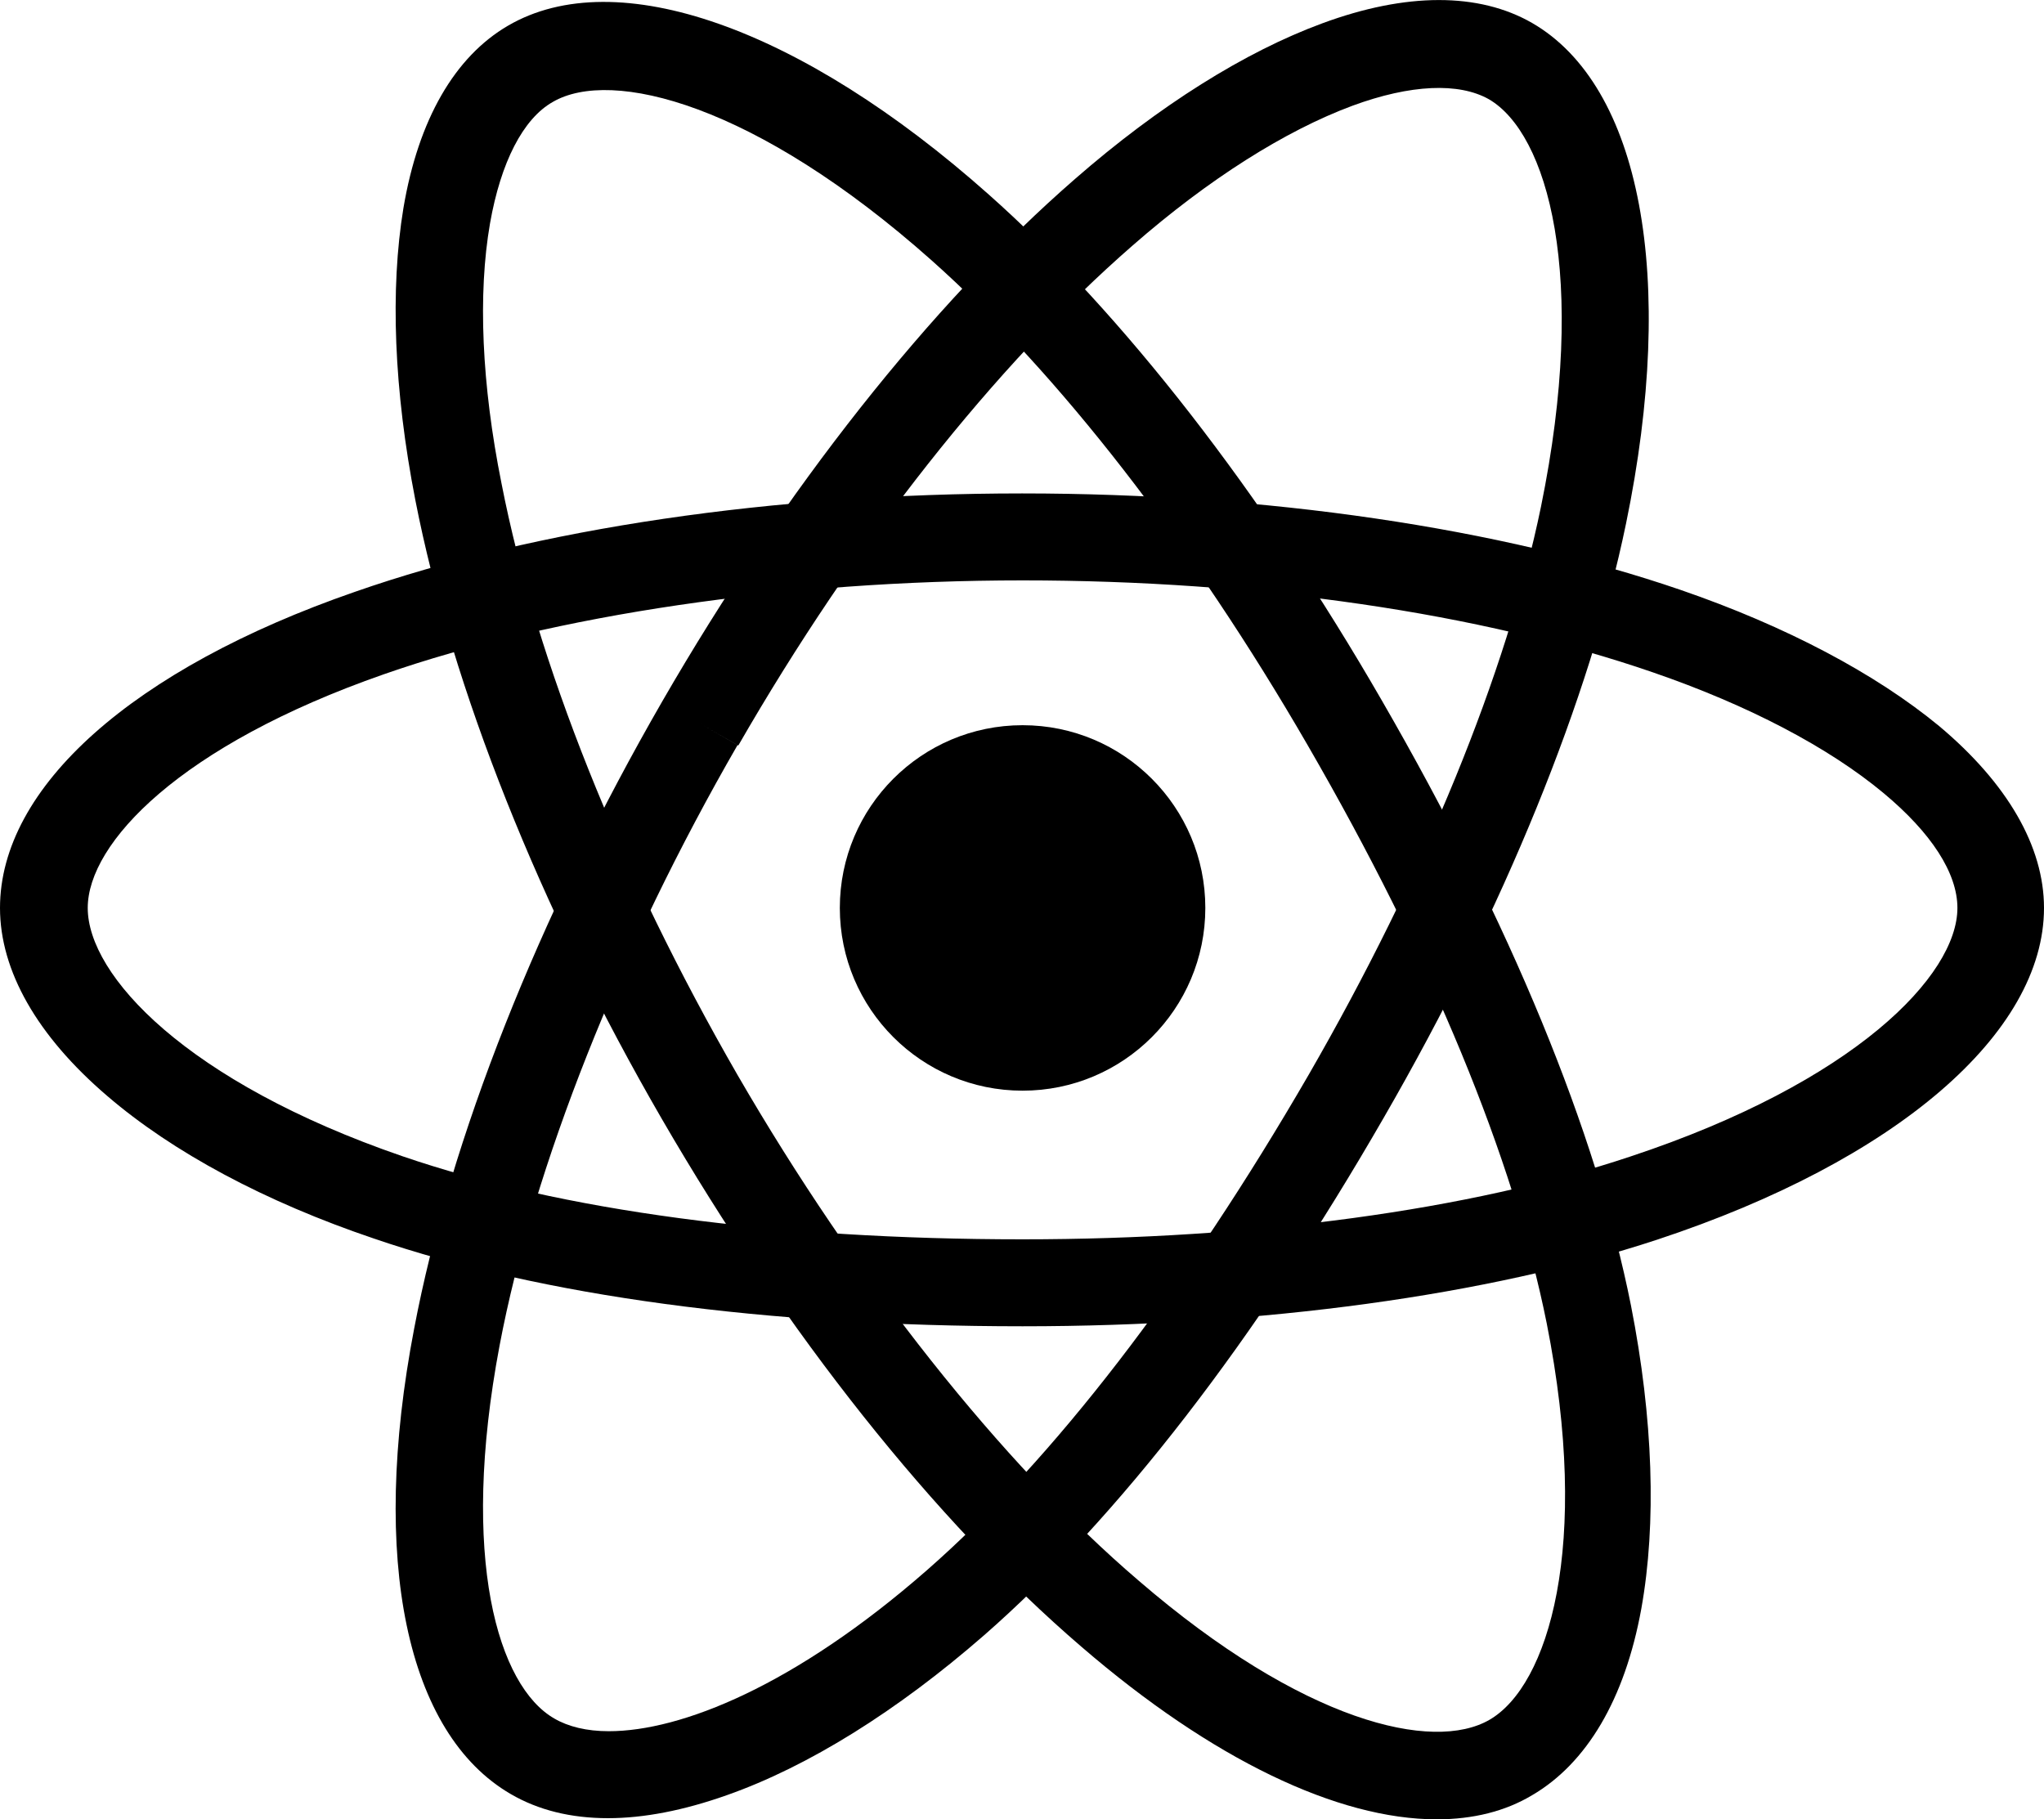 <?xml version="1.0" encoding="utf-8"?>
<!-- Generator: Adobe Illustrator 23.0.1, SVG Export Plug-In . SVG Version: 6.00 Build 0)  -->
<svg version="1.1" id="Layer_1" xmlns="http://www.w3.org/2000/svg" xmlns:xlink="http://www.w3.org/1999/xlink" x="0px" y="0px"
	 viewBox="0 0 533.5 474.9" style="enable-background:new 0 0 533.5 474.9;" xml:space="preserve">
<style type="text/css">
	.st0{fill:#73DAE5;}
</style>
<circle className="st0" cx="266.9" cy="237" r="47.7"/>
<g>
	<path className="st0" d="M266.9,346.2c-66.9,0-125.5-7.9-169.3-22.9c-28.4-9.6-52.5-22.5-69.7-37.3C9.7,270.4,0,253.4,0,237
		c0-31.5,34.6-62.4,92.6-82.5c47.5-16.6,109.4-25.7,174.2-25.7c63.6,0,124.7,9,171.9,25.2c27.6,9.5,50.9,21.9,67.4,35.5
		c17.9,15,27.4,31.5,27.4,47.5c0,32.7-38.6,66-101,86.6C388.5,338.1,329.7,346.2,266.9,346.2z M266.9,151.5
		c-61.4,0-122.3,9-166.7,24.5c-53.3,18.6-77.3,44.1-77.3,61c0,17.6,25.7,45.4,82.1,64.8c41.4,14.2,97.4,21.7,161.9,21.7
		c60.4,0,116.7-7.6,158.6-21.6c58.6-19.4,85.4-47.3,85.4-64.9c0-9.1-6.8-19.6-19.3-30c-14.3-11.9-35.2-22.9-60.2-31.5
		C386.5,160,328.1,151.5,266.9,151.5z"/>
</g>
<g>
	<path className="st0" d="M158.7,474.6c-9.7,0-18.2-2.1-25.4-6.3c-27.2-15.8-36.8-61.1-25.2-121.5c9.4-49.5,32.4-107.6,64.8-163.8
		c31.8-55.1,70-103.5,107.7-136.3c22-19.2,44.4-33.2,64.5-40.6C367-2,386-2,399.9,6c28.4,16.4,37.8,66.4,24.5,130.7
		c-9.4,45.5-31.8,100.6-63.2,155c-33.4,58-69.5,104.7-104.4,135.2c-22.6,19.7-45.8,34.2-67.1,41.7
		C178.4,472.6,168,474.6,158.7,474.6z M182.6,188.8l9.9,5.7c-30.7,53.2-53.3,110.2-62.1,156.7c-10.5,55.6-0.4,89,14.3,97.4
		c3.6,2.1,8.4,3.3,14.2,3.3c18.9,0,48.6-11.9,83-42c32.9-28.8,67.4-73.6,99.7-129.4c30.2-52.4,51.7-105,60.6-148.2
		c12.4-60.5,1.7-97.5-13.6-106.4c-7.8-4.4-20.4-3.9-35.6,1.7c-17.5,6.5-37.5,19.1-57.4,36.5c-35.8,31.2-72.4,77.5-102.9,130.5
		L182.6,188.8z"/>
</g>
<g>
	<path className="st0" d="M375,474.9c-25.8,0-58.6-15.6-92.8-45.1C244,397,205.2,348.1,172.7,292l0,0c-31.9-55.1-54.7-112.4-64.3-161.5
		c-5.6-28.7-6.6-55-3.1-76.2c3.9-23.1,13.4-39.5,27.3-47.6c28.3-16.5,76.5,0.5,125.5,44.1c34.8,30.9,71.3,77.8,102.6,132.1
		c33.5,58,56,112.6,65,157.9c5.8,29.5,6.7,56.8,2.7,79.1c-4.3,23.7-14.3,40.4-28.5,48.7C392.9,472.8,384.5,474.9,375,474.9z
		 M192.5,280.6c30.8,53.2,68.9,101.4,104.7,132c42.8,36.9,76.8,44.9,91.6,36.3c15.3-8.9,26.5-45.1,14.9-103.5
		c-8.6-42.9-30.1-95.1-62.4-150.9C311,142.1,276.1,97.3,243.2,68c-46.1-41-83.6-50.3-98.9-41.4c-7.8,4.4-13.6,15.8-16.4,31.7
		c-3.2,18.4-2.2,42,3,67.9C140,172.8,161.9,227.5,192.5,280.6L192.5,280.6z"/>
</g>
</svg>

